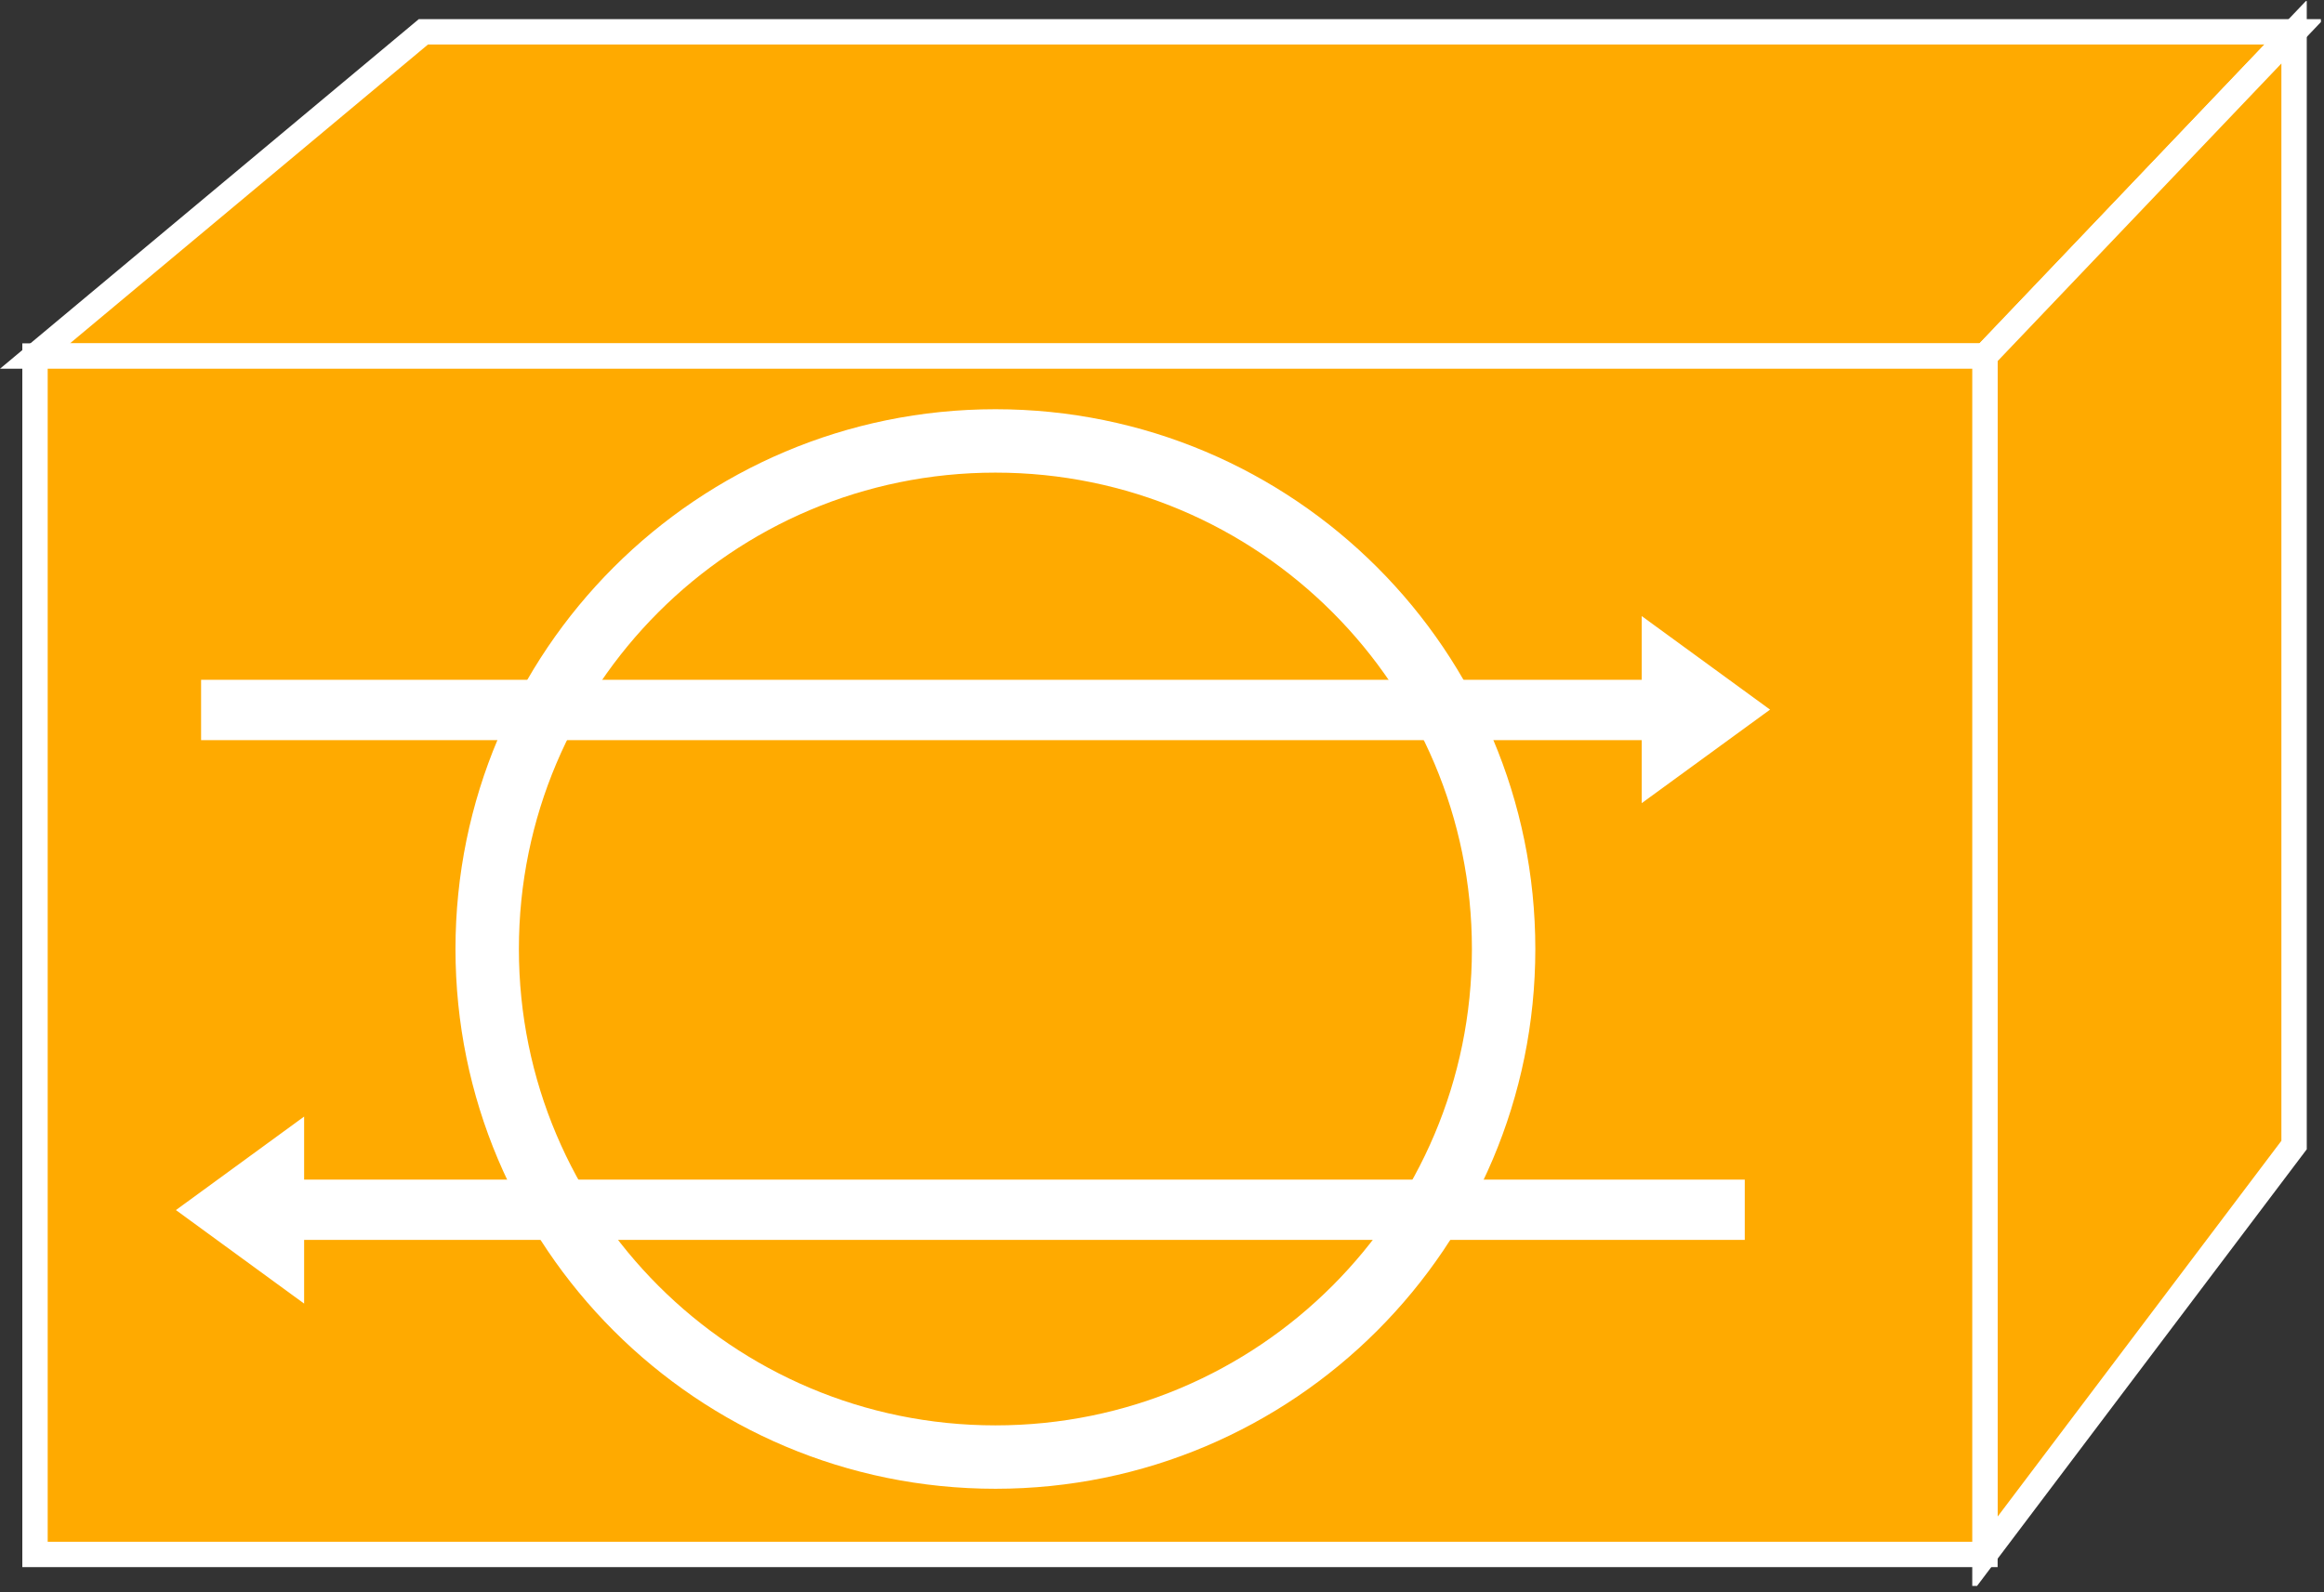 <?xml version="1.0" encoding="UTF-8" standalone="no"?>
<svg
   xmlns:dc="http://purl.org/dc/elements/1.1/"
   xmlns:cc="http://creativecommons.org/ns#"
   xmlns:rdf="http://www.w3.org/1999/02/22-rdf-syntax-ns#"
   xmlns:svg="http://www.w3.org/2000/svg"
   xmlns="http://www.w3.org/2000/svg"
   viewBox="0 0 48.853 33.48"
   height="33.48"
   width="48.853"
   xml:space="preserve"
   id="svg2"
   version="1.1"><rect x="0" y="0" width="48.853" height="33.48" fill="#333333" stroke="none"/><defs
     id="defs6"><clipPath
       id="clipPath20"
       clipPathUnits="userSpaceOnUse"><path
         id="path18"
         d="M 0,1 V 251 H 366 V 1 Z" /></clipPath></defs><g
     transform="matrix(1.333,0,0,-1.333,0,33.48)"
     id="g10"><g
       transform="scale(0.1)"
       id="g12"><g
         id="g14"><g
           clip-path="url(#clipPath20)"
           id="g16"><path
             id="path22"
             style="fill:#FFAA00;fill-opacity:1;fill-rule:nonzero;stroke:none"
             d="M 5.52,195.004 66.769,246.145 H 361.77 L 313.02,195.004 H 5.52" /><path
             id="path24"
             style="fill:none;stroke:#FFFFFF;stroke-width:4;stroke-linecap:butt;stroke-linejoin:miter;stroke-miterlimit:4;stroke-dasharray:none;stroke-opacity:1"
             d="M 5.52,195.004 66.769,246.145 H 361.77 l -48.75,-51.141 z" /><path
             id="path26"
             style="fill:#FFAA00;fill-opacity:1;fill-rule:nonzero;stroke:none"
             d="M 361.77,246.145 313.02,195.004 V 5.969 L 361.77,70.547 V 246.145" /><path
             id="path28"
             style="fill:none;stroke:#FFFFFF;stroke-width:4;stroke-linecap:butt;stroke-linejoin:miter;stroke-miterlimit:4;stroke-dasharray:none;stroke-opacity:1"
             d="M 361.77,246.145 313.02,195.004 V 5.969 l 48.75,64.578 z" /><path
             id="path30"
             style="fill:#FFAA00;fill-opacity:1;fill-rule:nonzero;stroke:none"
             d="m 5.52,5.969 h 307.5 v 189.035 h -307.5 z" /><path
             id="path32"
             style="fill:none;stroke:#FFFFFF;stroke-width:4;stroke-linecap:butt;stroke-linejoin:miter;stroke-miterlimit:4;stroke-dasharray:none;stroke-opacity:1"
             d="M 5.52,195.004 H 313.02 V 5.969 H 5.52 Z" /><path
             id="path34"
             style="fill:none;stroke:#FFFFFF;stroke-width:10;stroke-linecap:butt;stroke-linejoin:miter;stroke-miterlimit:4;stroke-dasharray:none;stroke-opacity:1"
             d="m 156.98,21.328 c 44.258,0 80.137,35.883 80.137,80.141 0,44.265 -35.879,80.144 -80.137,80.144 -44.277,0 -80.152,-35.879 -80.152,-80.144 0,-44.258 35.875,-80.141 80.152,-80.141 z" /><path
             id="path36"
             style="fill:#FFFFFF;fill-opacity:1;fill-rule:nonzero;stroke:none"
             d="M 31.711,143.93 H 258.895 v 10.054 l 20.238,-14.754 -20.238,-14.753 v 9.941 H 31.711" /><path
             id="path38"
             style="fill:#FFFFFF;fill-opacity:1;fill-rule:nonzero;stroke:none"
             d="M 275.145,55.586 H 47.961 V 45.535 l -20.219,14.754 20.219,14.75 V 65.098 H 275.145" /></g></g></g></g></svg>